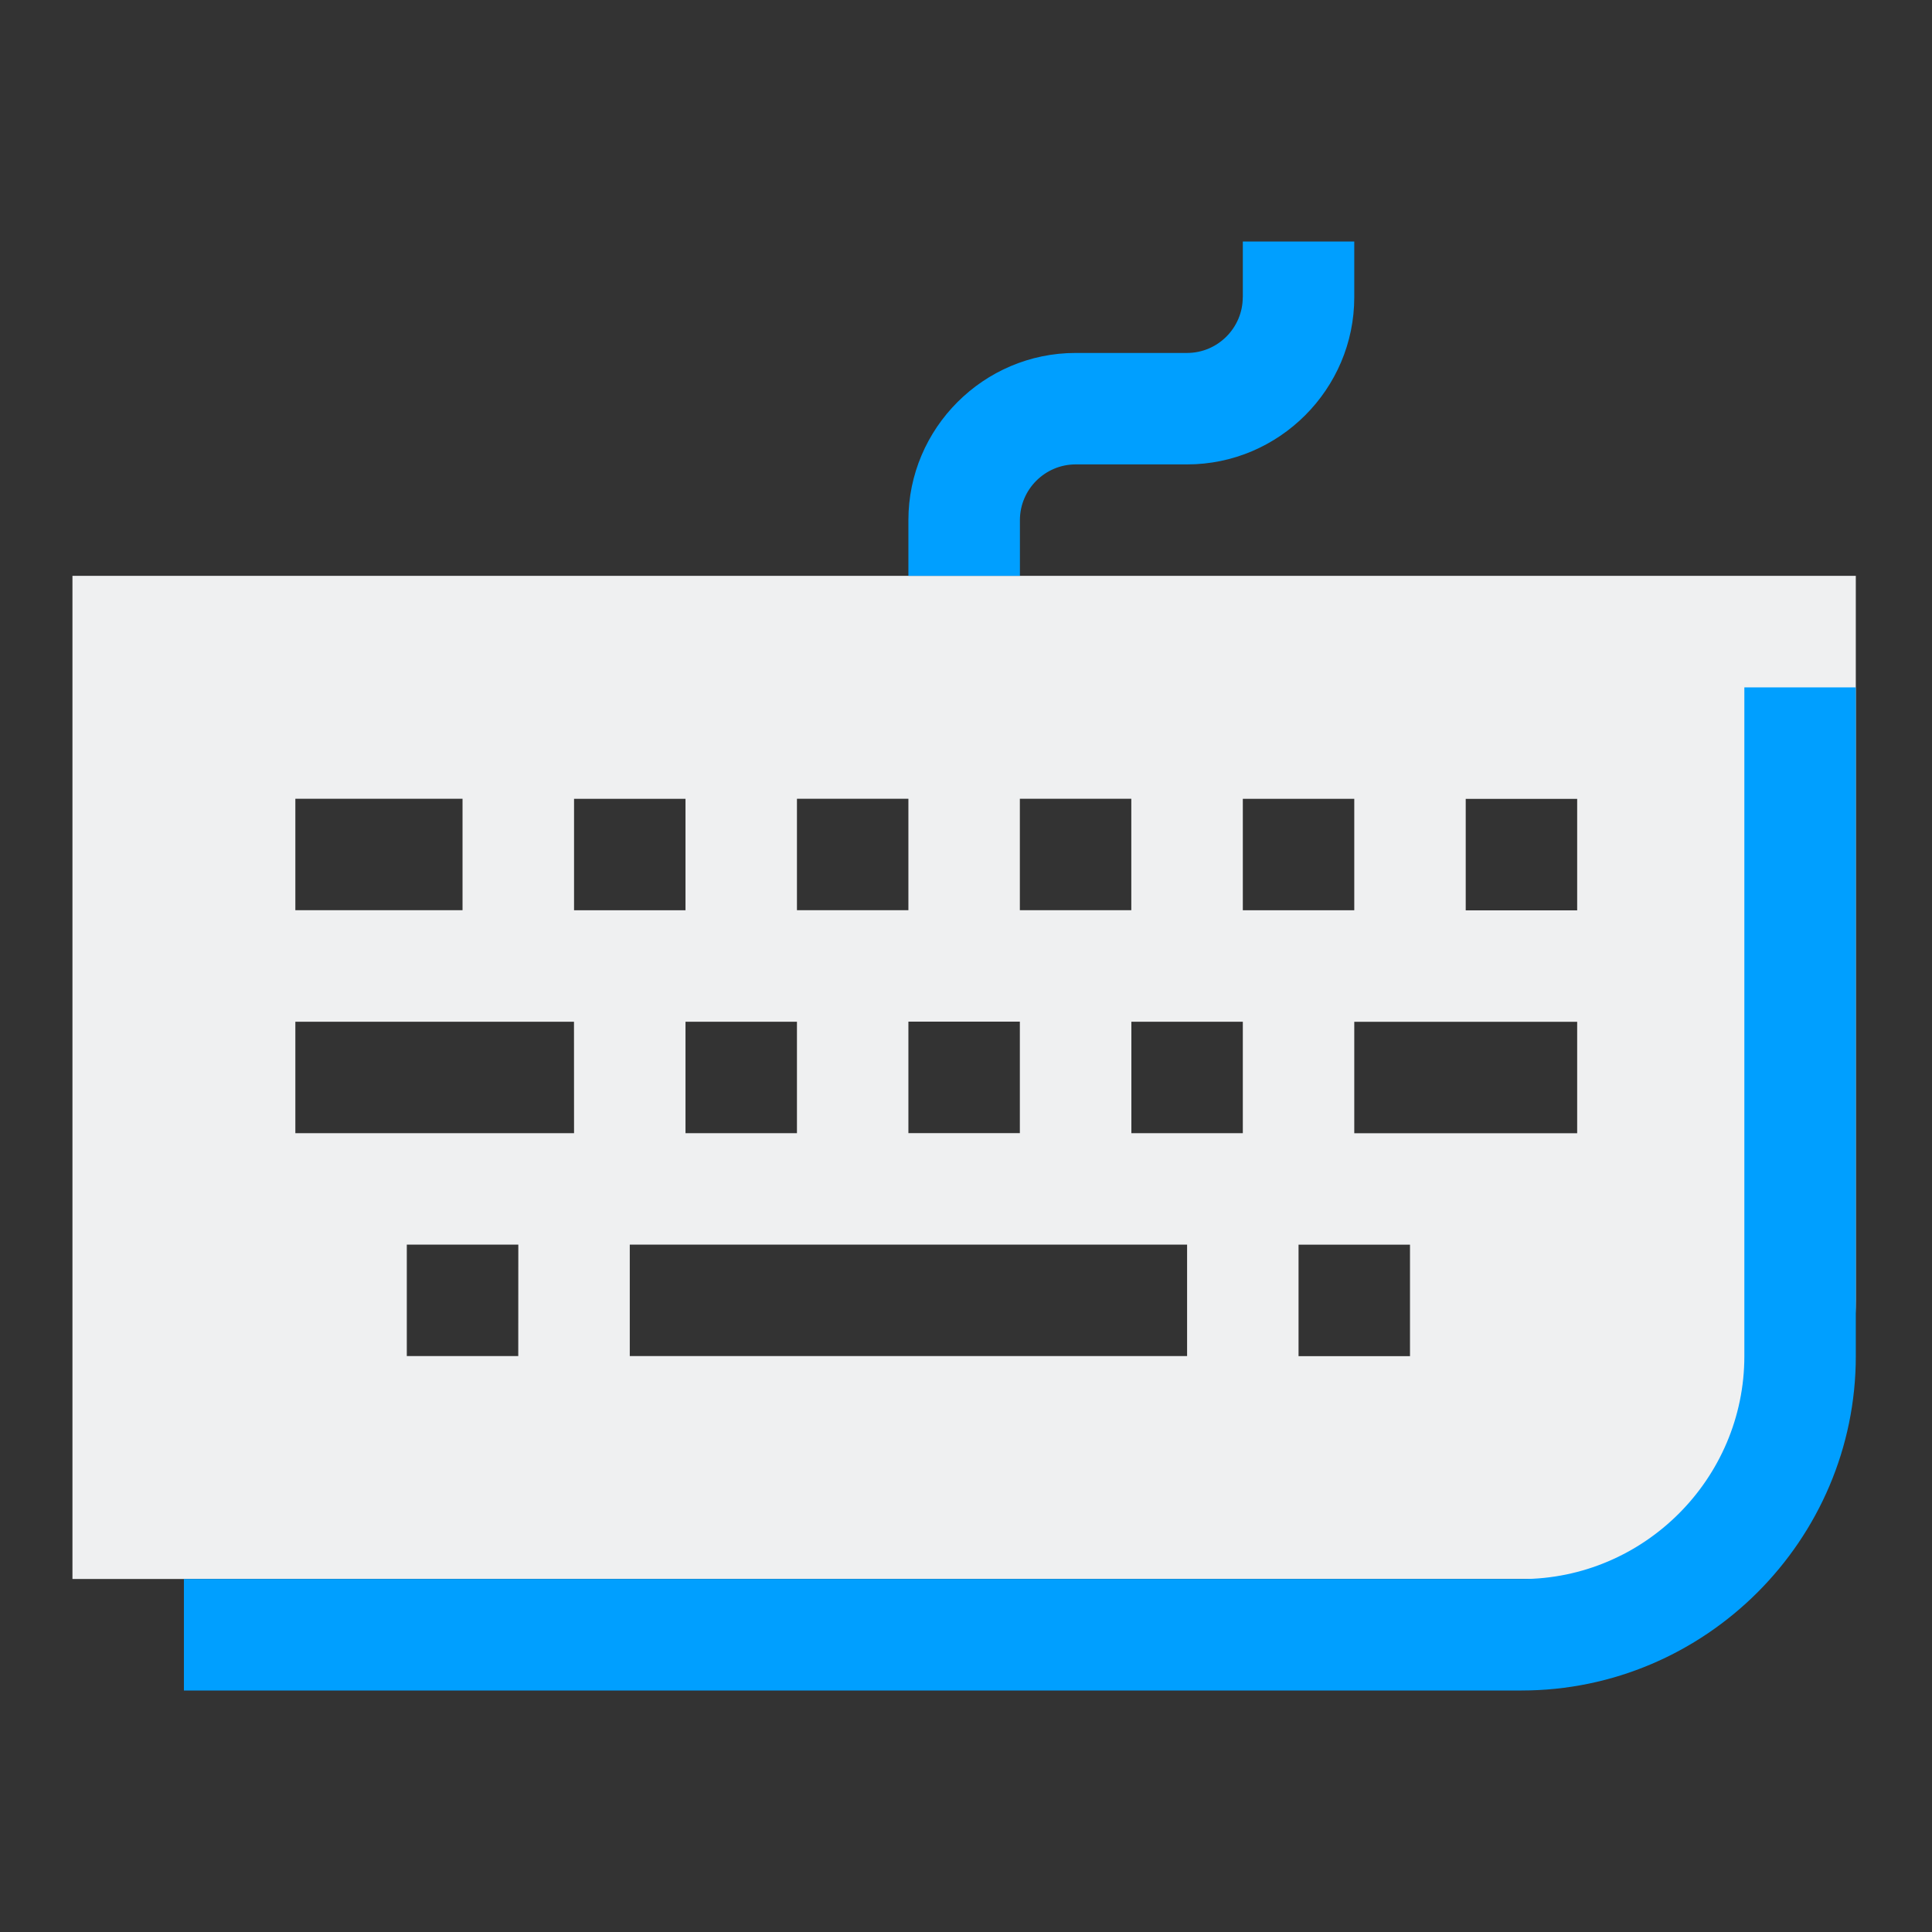 <?xml version="1.0" encoding="UTF-8" standalone="no"?>
<svg
   width="32"
   height="32"
   version="1.1"
   id="svg12"
   sodipodi:docname="keyboard.svg"
   inkscape:version="1.1.1 (3bf5ae0d25, 2021-09-20)"
   xmlns:inkscape="http://www.inkscape.org/namespaces/inkscape"
   xmlns:sodipodi="http://sodipodi.sourceforge.net/DTD/sodipodi-0.dtd"
   xmlns="http://www.w3.org/2000/svg"
   xmlns:svg="http://www.w3.org/2000/svg"
   xmlns:rdf="http://www.w3.org/1999/02/22-rdf-syntax-ns#"
   xmlns:cc="http://creativecommons.org/ns#"
   xmlns:dc="http://purl.org/dc/elements/1.1/">
  <rect width="100%" height="100%" fill="#333333" stroke="none"/>
  <g
     id="22-22-keyboard-layout"
     transform="translate(32,10)">
    <rect
       style="opacity:0.001"
       width="22"
       height="22"
       x="0"
       y="0"
       id="rect2" />
    <path
       id="Keyboard-3"
       class="st0"
       d="m 1,6.692 v 11.077 h 16.875 c 1.719,0 3.125,-1.385 3.125,-3.077 V 6.692 Z m 10.625,2.462 h 1.25 v 1.231 h -1.25 z m -2.5,0 H 10.375 v 1.231 H 9.125 Z M 11.625,11.615 v 1.231 h -1.25 V 11.615 Z M 3.5,9.154 h 1.875 v 1.231 H 3.5 Z M 6,15.308 H 4.75 V 14.077 H 6 Z M 6.625,12.846 H 3.5 v -1.231 h 3.125 z m 0,-3.692 h 1.25 v 1.231 H 6.625 Z m 2.5,2.462 v 1.231 H 7.875 v -1.231 z m 4.375,3.692 H 7.25 V 14.077 H 13.5 Z M 14.125,12.846 h -1.25 v -1.231 h 1.25 z m 0,-3.692 h 1.25 v 1.231 h -1.25 z M 16,15.308 H 14.75 V 14.077 H 16 Z m 1.875,-2.462 h -2.5 v -1.231 h 2.5 z m 0,-2.462 H 16.625 V 9.154 H 17.875 Z"
       style="clip-rule:evenodd;fill:#eff0f1;fill-opacity:1;fill-rule:evenodd;stroke-width:0.31" />
    <path
       id="Keyboard-s-6"
       class="st1"
       d="m 21,7.923 v 7.385 C 21,17.338 19.312,19 17.25,19 H 2.25 V 17.769 H 17.25 c 1.375,0 2.5,-1.108 2.5,-2.462 V 7.923 Z M 14.125,3.615 V 3 h 1.25 v 0.615 c 0,1.015 -0.844,1.846 -1.875,1.846 H 12.25 c -0.344,0 -0.625,0.277 -0.625,0.615 v 0.615 h -1.25 V 6.077 c 0,-1.015 0.844,-1.846 1.875,-1.846 h 1.25 c 0.344,0 0.625,-0.277 0.625,-0.615 z"
       style="clip-rule:evenodd;fill:#009fff;fill-opacity:1;fill-rule:evenodd;stroke-width:0.31" />
  </g>
  <defs
     id="defs16">
    <linearGradient
       x1="0"
       x2="0"
       y1="0"
       y2="1"
       id="linearGradient13">
      <stop
         offset="0%"
         style="stop-color:#303b3d; stop-opacity:1"
         id="stop18" />
      <stop
         offset="100%"
         style="stop-color:#bc985d; stop-opacity:1"
         id="stop20" />
    </linearGradient>
  </defs>
  <g
     id="keyboard-layout">
    <rect
       style="opacity:0.001"
       width="32"
       height="32"
       x="0"
       y="0"
       id="rect7" />
    <path
       id="Keyboard"
       class="st0"
       d="m 1.2,9.538 v 16.615 h 24.923 c 2.538,0 4.615,-2.077 4.615,-4.615 V 9.538 Z m 15.692,3.692 h 1.846 v 1.846 h -1.846 z m -3.692,0 h 1.846 v 1.846 H 13.2 Z m 3.692,3.692 v 1.846 h -1.846 v -1.846 z m -12,-3.692 h 2.769 v 1.846 H 4.892 Z m 3.692,9.231 H 6.738 V 20.615 H 8.585 Z M 9.508,18.769 H 4.892 v -1.846 h 4.615 z m 0,-5.538 h 1.846 v 1.846 H 9.508 Z M 13.2,16.923 v 1.846 h -1.846 v -1.846 z m 6.462,5.538 h -9.231 v -1.846 h 9.231 z m 0.923,-3.692 h -1.846 v -1.846 h 1.846 z m 0,-5.538 h 1.846 v 1.846 h -1.846 z m 2.769,9.231 h -1.846 v -1.846 h 1.846 z m 2.769,-3.692 h -3.692 v -1.846 h 3.692 z m 0,-3.692 h -1.846 v -1.846 h 1.846 z"
       style="clip-rule:evenodd;fill:#eff0f1;fill-opacity:1;fill-rule:evenodd;stroke-width:0.462" />
    <path
       id="Keyboard-s"
       class="st1"
       d="M 30.738,11.385 V 22.462 C 30.738,25.508 28.246,28 25.2,28 H 3.046 V 26.154 H 25.2 c 2.031,0 3.692,-1.662 3.692,-3.692 V 11.385 Z M 20.585,4.923 V 4 h 1.846 v 0.923 c 0,1.523 -1.246,2.769 -2.769,2.769 h -1.846 c -0.508,0 -0.923,0.415 -0.923,0.923 V 9.538 H 15.046 V 8.615 c 0,-1.523 1.246,-2.769 2.769,-2.769 h 1.846 c 0.508,0 0.923,-0.415 0.923,-0.923 z"
       style="clip-rule:evenodd;fill:#009fff;fill-opacity:1;fill-rule:evenodd;stroke-width:0.462" />
  </g>
  <sodipodi:namedview
     pagecolor="#ffffff"
     bordercolor="#000000"
     borderopacity="1"
     objecttolerance="10"
     gridtolerance="10"
     guidetolerance="10"
     inkscape:pageopacity="0"
     inkscape:pageshadow="2"
     inkscape:window-width="1920"
     inkscape:window-height="1007"
     id="namedview14"
     showgrid="false"
     inkscape:zoom="9.8125003"
     inkscape:cx="34.140126"
     inkscape:cy="17.528662"
     inkscape:window-x="0"
     inkscape:window-y="0"
     inkscape:window-maximized="1"
     inkscape:current-layer="svg12"
     inkscape:document-rotation="0"
     inkscape:lockguides="true"
     inkscape:showpageshadow="false"
     inkscape:pagecheckerboard="0">
    <inkscape:grid
       type="xygrid"
       id="grid950"
       originx="0"
       originy="0" />
  </sodipodi:namedview>
</svg>
